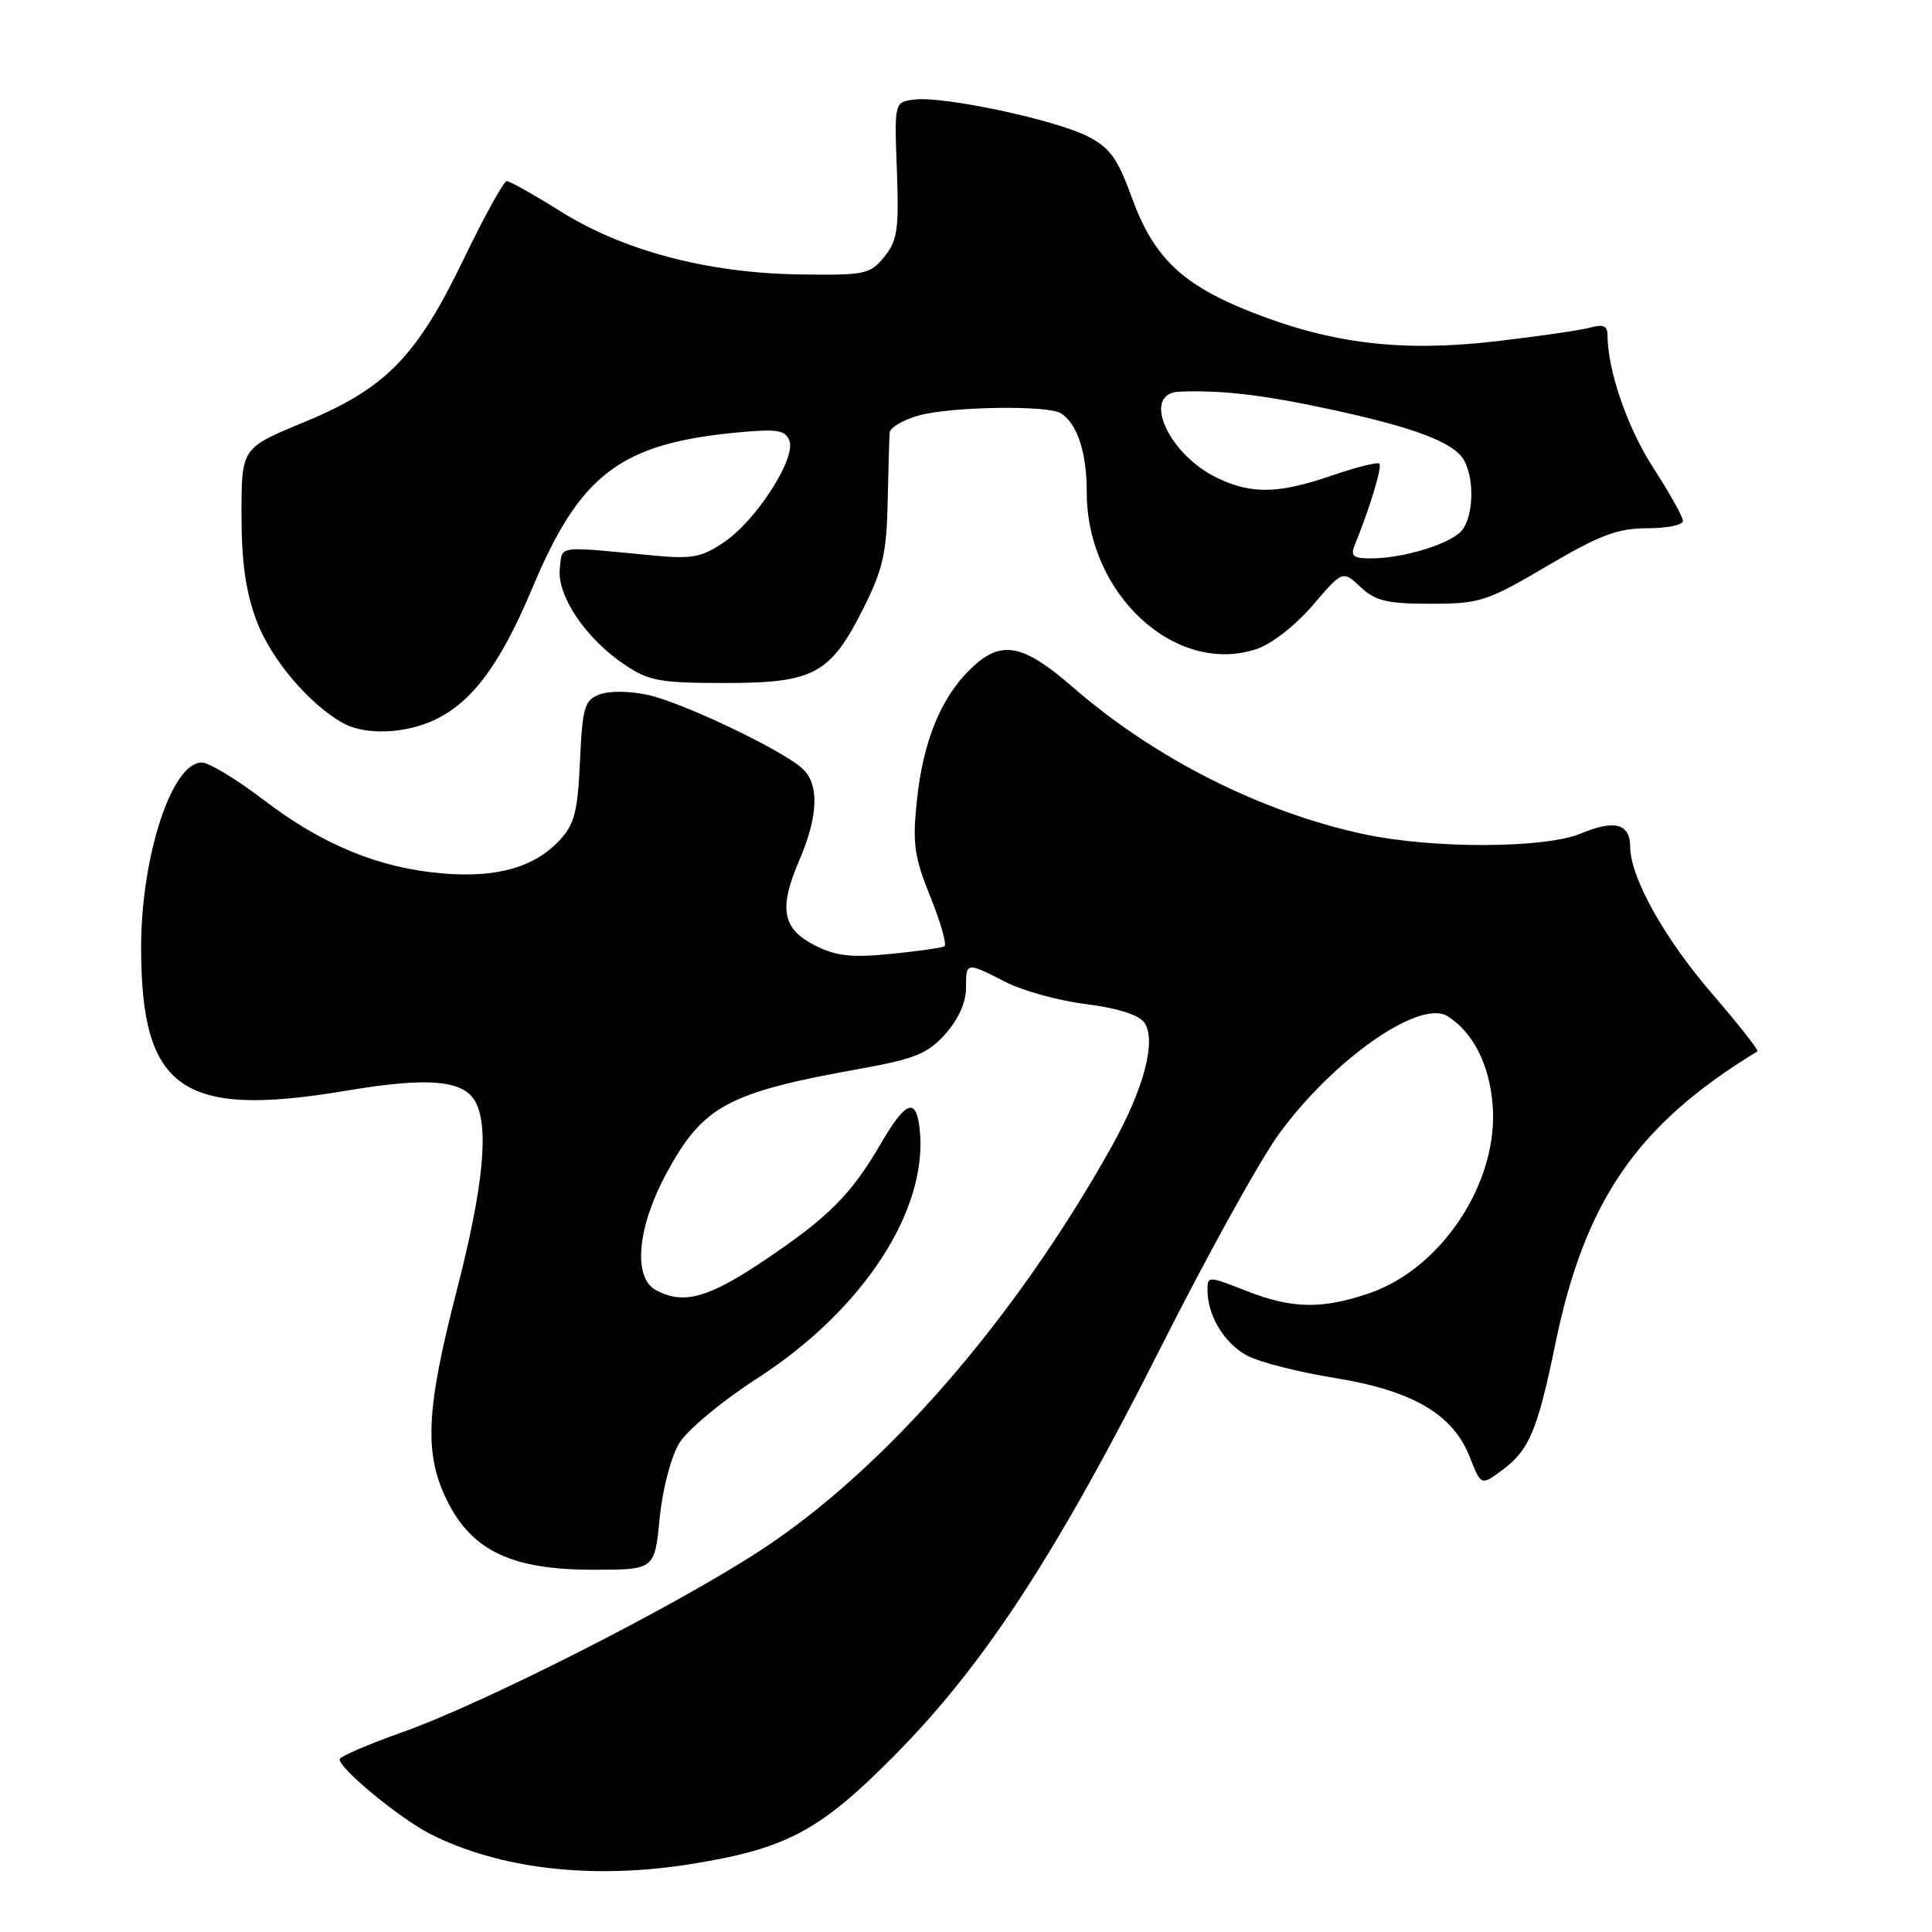 <?xml version="1.0" encoding="UTF-8" standalone="no"?>
<!DOCTYPE svg PUBLIC "-//W3C//DTD SVG 1.1//EN" "http://www.w3.org/Graphics/SVG/1.1/DTD/svg11.dtd" >
<svg xmlns="http://www.w3.org/2000/svg" xmlns:xlink="http://www.w3.org/1999/xlink" version="1.1" viewBox="0 0 256 256">
 <g >
 <path fill="currentColor"
d=" M 91.79 246.96 C 104.24 244.94 108.67 242.57 118.52 232.61 C 130.42 220.60 140.01 205.90 153.83 178.50 C 159.93 166.40 166.96 153.70 169.45 150.28 C 176.68 140.35 188.15 132.34 191.82 134.66 C 195.18 136.78 197.34 141.01 197.78 146.37 C 198.63 156.55 191.08 168.08 181.41 171.37 C 175.14 173.51 171.15 173.43 165.04 171.01 C 160.07 169.06 160.00 169.06 160.00 170.97 C 160.00 174.36 162.29 178.10 165.34 179.67 C 166.96 180.51 172.12 181.82 176.81 182.58 C 187.16 184.25 192.52 187.38 194.74 193.03 C 196.25 196.87 196.25 196.87 199.01 194.83 C 202.63 192.16 203.72 189.57 206.08 178.12 C 210.00 159.05 216.93 149.01 232.87 139.31 C 233.08 139.19 230.42 135.81 226.97 131.80 C 220.54 124.36 216.03 116.29 216.01 112.22 C 216.00 109.13 213.96 108.57 209.49 110.44 C 204.74 112.43 189.96 112.49 180.86 110.56 C 167.20 107.66 153.05 100.53 142.15 91.05 C 135.42 85.20 132.57 84.72 128.49 88.75 C 124.62 92.57 122.29 98.34 121.49 106.10 C 120.89 111.80 121.14 113.54 123.29 118.86 C 124.66 122.25 125.49 125.19 125.14 125.39 C 124.79 125.59 121.58 126.05 118.00 126.40 C 112.82 126.92 110.79 126.69 108.00 125.28 C 103.64 123.07 103.15 120.40 105.92 113.97 C 108.46 108.06 108.58 103.82 106.25 101.77 C 103.43 99.28 90.49 93.12 85.93 92.10 C 83.53 91.56 80.77 91.52 79.47 92.01 C 77.44 92.78 77.18 93.65 76.85 100.86 C 76.55 107.62 76.12 109.24 74.10 111.39 C 70.76 114.95 65.79 116.34 58.61 115.73 C 50.24 115.03 42.71 111.93 35.00 106.04 C 31.42 103.31 27.72 101.06 26.77 101.04 C 22.80 100.95 18.71 113.36 18.70 125.53 C 18.70 144.39 24.10 148.18 45.83 144.53 C 56.75 142.69 61.45 143.10 63.01 146.02 C 64.83 149.41 64.03 157.38 60.52 171.00 C 56.41 186.92 56.16 192.72 59.32 199.00 C 62.61 205.53 67.90 208.00 78.58 208.00 C 86.74 208.00 86.74 208.00 87.41 201.20 C 87.79 197.31 88.91 193.03 90.01 191.22 C 91.08 189.47 95.68 185.64 100.32 182.65 C 114.44 173.54 123.09 160.22 121.85 149.50 C 121.37 145.34 119.99 145.90 116.67 151.61 C 112.77 158.31 109.73 161.34 101.17 167.08 C 93.82 172.01 90.55 172.90 86.93 170.96 C 83.84 169.31 84.42 162.68 88.28 155.52 C 93.12 146.54 96.40 144.76 114.00 141.61 C 121.22 140.31 122.91 139.62 125.25 137.03 C 126.95 135.13 128.00 132.83 128.00 130.98 C 128.00 127.43 127.97 127.43 133.24 130.12 C 135.53 131.29 140.33 132.61 143.91 133.05 C 147.98 133.56 150.86 134.46 151.60 135.46 C 153.29 137.78 151.62 144.18 147.33 151.87 C 134.45 174.93 117.10 194.85 100.53 205.59 C 89.03 213.06 63.87 225.80 53.25 229.55 C 48.71 231.16 45.00 232.76 45.00 233.12 C 45.00 234.38 52.96 240.94 56.96 242.98 C 66.18 247.68 78.59 249.11 91.79 246.96 Z  M 57.63 95.37 C 62.59 93.02 66.32 87.97 70.54 77.91 C 76.86 62.82 82.20 58.77 97.73 57.30 C 102.98 56.81 104.05 56.98 104.60 58.39 C 105.50 60.74 100.23 68.92 95.97 71.82 C 92.96 73.86 91.71 74.10 86.50 73.60 C 73.54 72.36 74.53 72.22 74.18 75.34 C 73.77 78.88 77.57 84.56 82.66 88.00 C 85.97 90.24 87.35 90.50 96.10 90.50 C 107.90 90.50 110.04 89.33 114.48 80.46 C 116.97 75.48 117.49 73.19 117.62 66.50 C 117.71 62.10 117.83 57.96 117.89 57.30 C 117.95 56.64 119.69 55.63 121.75 55.05 C 126.04 53.86 138.95 53.67 140.60 54.77 C 142.78 56.22 144.00 59.97 144.00 65.24 C 144.00 78.72 155.73 89.55 166.48 86.01 C 168.48 85.35 171.66 82.87 173.94 80.21 C 177.91 75.57 177.91 75.57 180.27 77.78 C 182.24 79.63 183.78 80.00 189.57 80.00 C 196.09 80.00 197.01 79.70 205.00 75.00 C 211.98 70.89 214.34 70.00 218.25 70.00 C 220.86 70.00 223.00 69.57 223.00 69.03 C 223.00 68.50 221.23 65.33 219.07 61.99 C 215.61 56.64 213.00 49.04 213.00 44.33 C 213.00 43.19 212.40 42.94 210.75 43.40 C 209.51 43.75 203.89 44.56 198.26 45.22 C 185.81 46.66 176.55 45.57 165.96 41.41 C 156.66 37.76 152.88 34.17 149.98 26.19 C 148.08 20.97 147.07 19.57 144.09 18.05 C 139.80 15.87 125.12 12.74 121.25 13.18 C 118.50 13.50 118.50 13.50 118.84 22.53 C 119.13 30.39 118.92 31.88 117.17 34.03 C 115.28 36.36 114.63 36.49 105.83 36.36 C 93.71 36.17 82.60 33.23 74.25 27.99 C 70.75 25.80 67.55 24.00 67.15 24.00 C 66.75 24.00 64.20 28.61 61.48 34.25 C 55.19 47.31 51.12 51.47 40.25 55.96 C 32.00 59.36 32.00 59.36 32.00 68.14 C 32.00 74.47 32.56 78.42 33.99 82.25 C 35.89 87.33 41.01 93.37 45.50 95.84 C 48.42 97.44 53.70 97.24 57.63 95.37 Z  M 179.50 72.25 C 181.52 67.28 183.17 61.84 182.78 61.44 C 182.53 61.20 179.71 61.90 176.51 63.00 C 169.45 65.43 165.89 65.51 161.37 63.37 C 154.79 60.25 151.16 52.12 156.25 51.90 C 161.77 51.67 167.16 52.29 176.00 54.18 C 187.50 56.65 192.74 58.64 194.03 61.05 C 195.38 63.59 195.24 68.31 193.75 70.23 C 192.36 72.02 186.04 73.99 181.64 73.99 C 179.32 74.00 178.92 73.68 179.50 72.25 Z "/>
</g>
</svg>